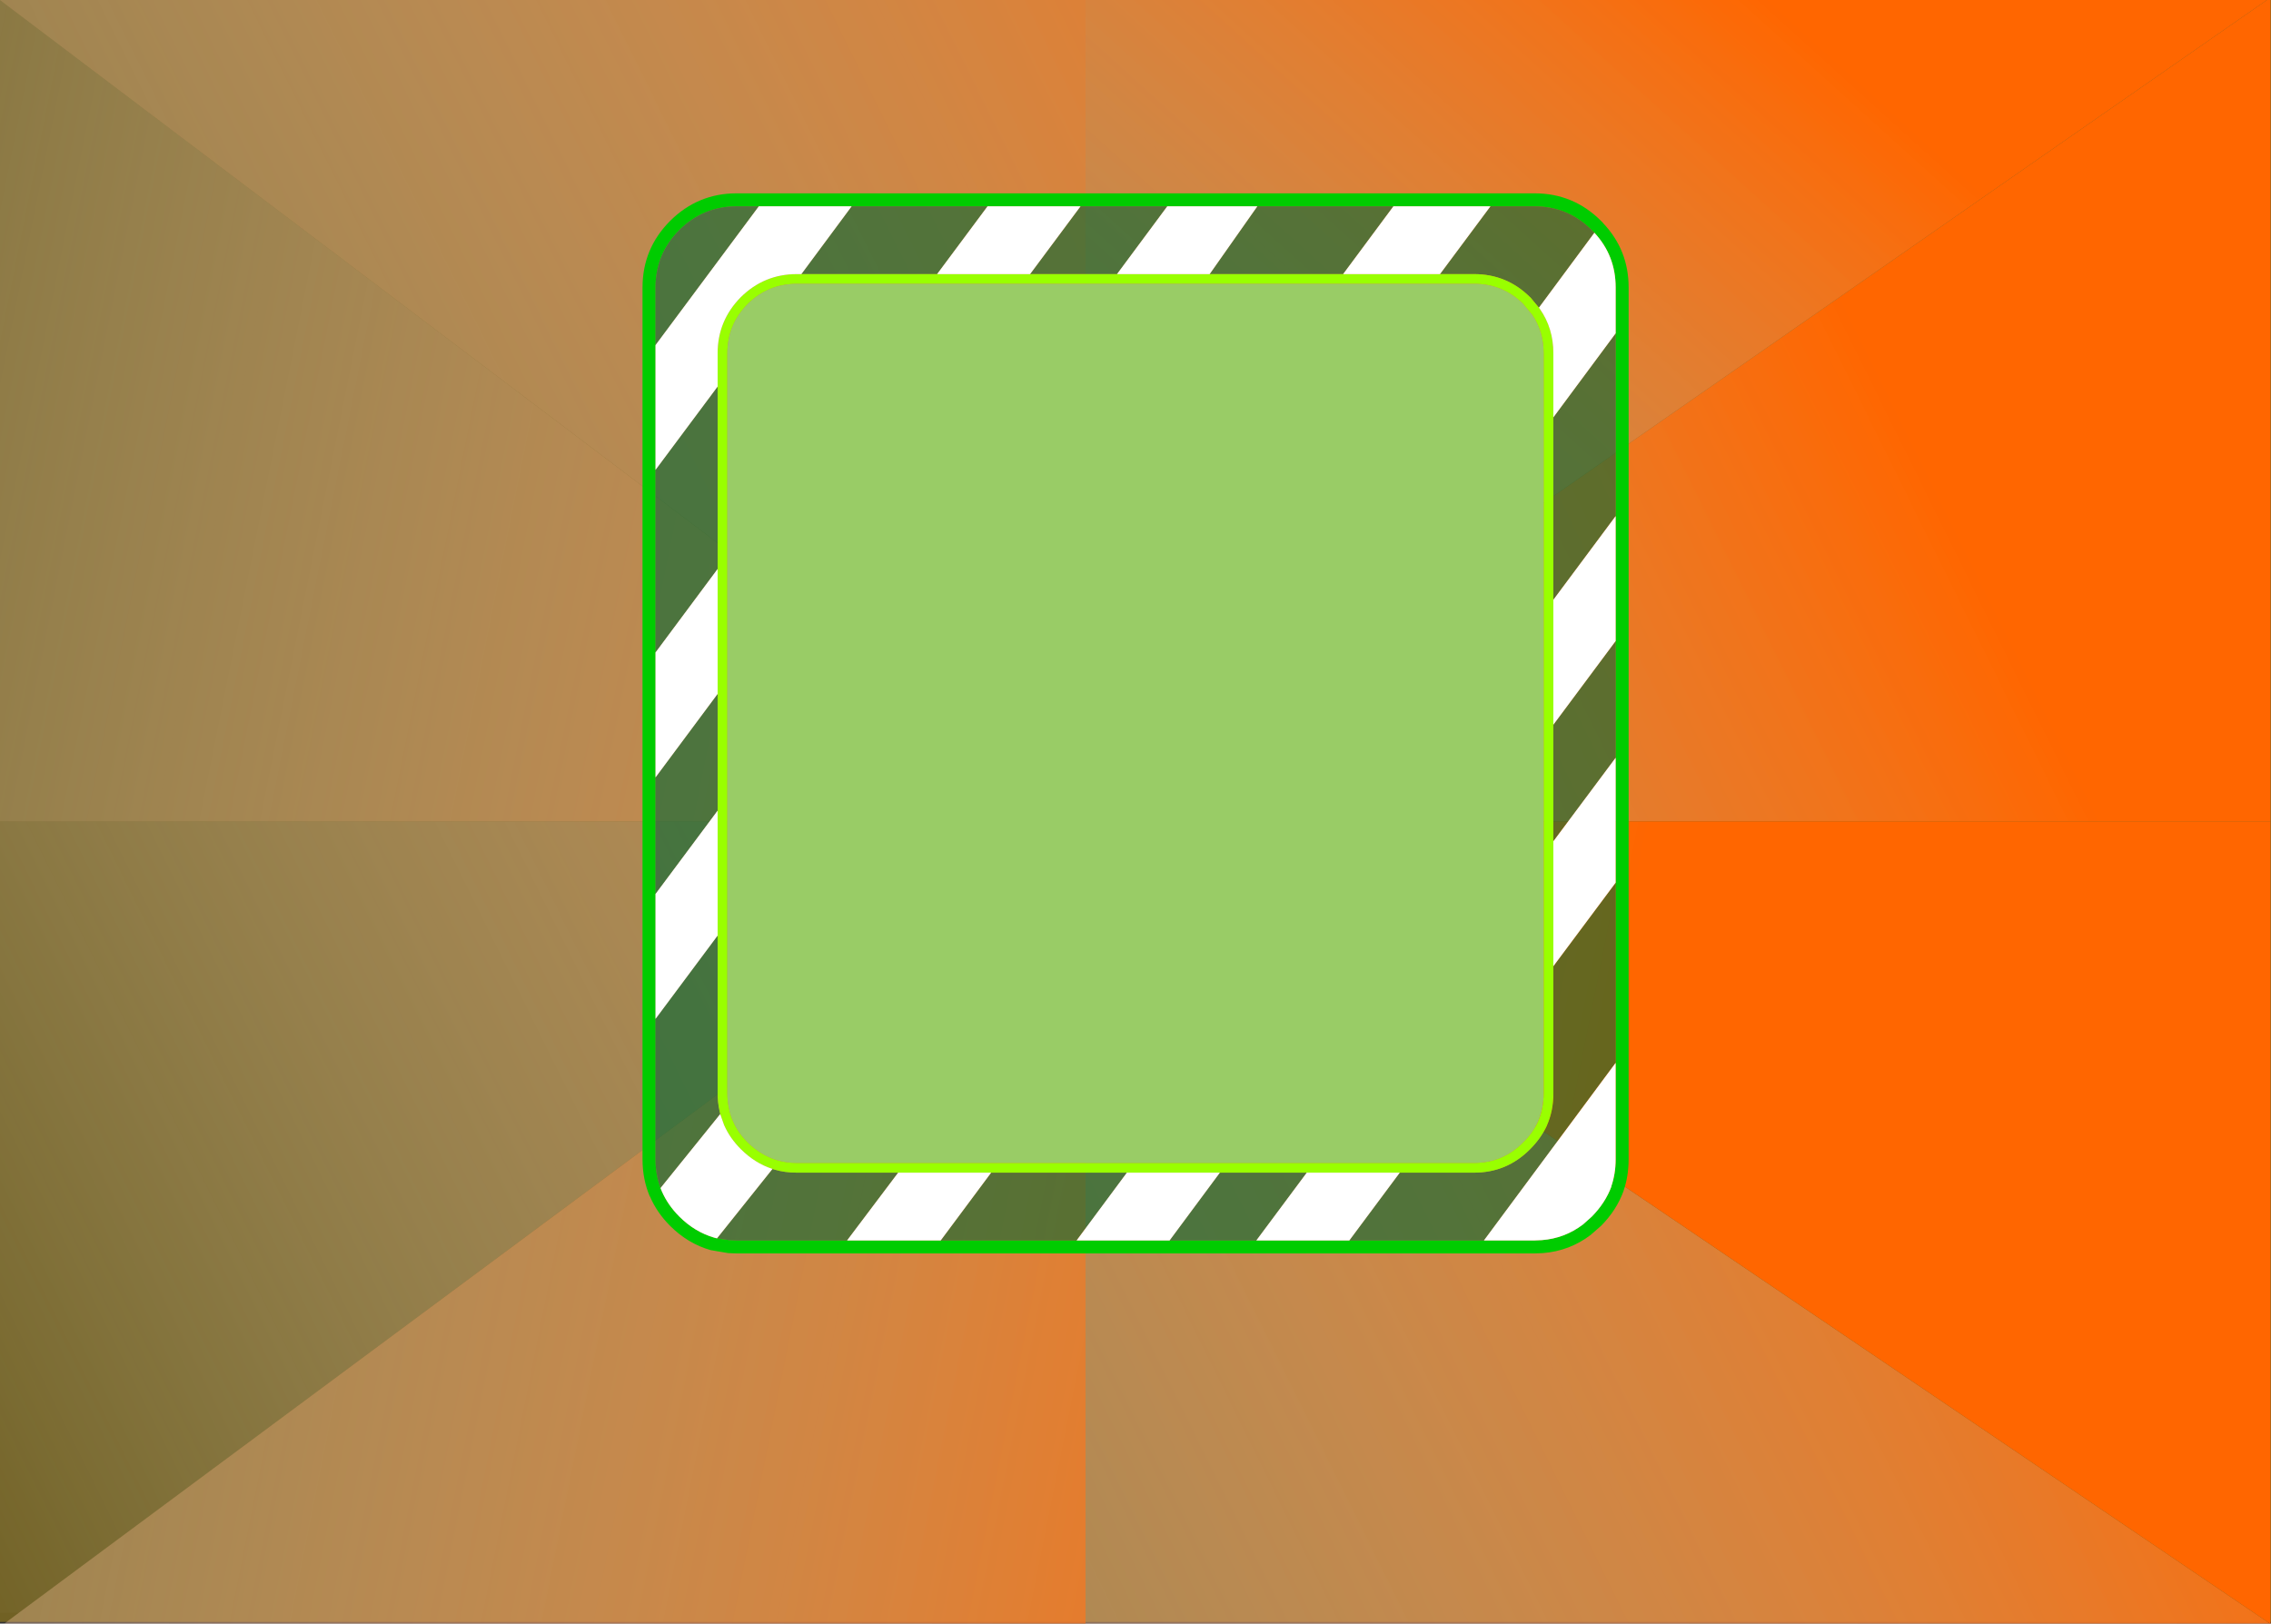 <?xml version="1.0" encoding="UTF-8" standalone="no"?>
<svg xmlns:ffdec="https://www.free-decompiler.com/flash" xmlns:xlink="http://www.w3.org/1999/xlink" ffdec:objectType="shape" height="500.5px" width="700.0px" xmlns="http://www.w3.org/2000/svg">
  <rect width="100%" height="100%" fill="#333333" stroke="none"/>
  <g transform="matrix(1.0, 0.0, 0.0, 1.0, 350.0, 250.25)">
    <path d="M350.0 249.75 L-350.0 249.75 -350.0 -250.25 350.0 -250.25 350.0 249.75" fill="#ffcc00" fill-opacity="0.302" fill-rule="evenodd" stroke="none"/>
    <path d="M348.75 -250.25 L349.85 -250.25 349.85 2.95 -15.4 2.95 348.75 -250.25 M349.65 250.25 L-15.4 250.25 -15.4 2.95 -344.15 246.9 -350.0 246.9 -350.0 2.95 -15.4 2.95 -350.0 -250.2 -350.0 -250.25 -15.4 -250.25 -15.4 2.95 349.65 250.25" fill="url(#gradient0)" fill-rule="evenodd" stroke="none"/>
    <path d="M-15.4 2.95 L349.85 2.95 349.85 250.25 349.65 250.25 -15.4 2.95 -350.0 2.95 -350.0 -250.2 -15.4 2.95 -15.4 250.25 -348.65 250.25 -344.15 246.9 -15.4 2.95" fill="url(#gradient1)" fill-rule="evenodd" stroke="none"/>
    <path d="M348.75 -250.25 L-15.4 2.95 -15.4 -250.25 348.75 -250.25" fill="url(#gradient2)" fill-rule="evenodd" stroke="none"/>
    <path d="M143.5 -182.15 L144.1 -181.55 144.1 -181.5 Q152.0 -173.2 152.0 -161.65 L152.0 107.15 Q152.0 112.3 150.45 116.8 L150.45 116.85 Q148.3 122.8 143.5 127.65 L140.35 130.4 140.3 130.45 Q133.8 135.4 125.55 136.05 L123.0 136.15 -122.95 136.15 -125.55 136.05 -130.85 135.15 -130.9 135.15 Q-137.95 133.15 -143.45 127.65 -147.55 123.55 -149.65 118.6 L-149.7 118.6 Q-151.95 113.35 -151.95 107.15 L-151.95 -161.65 Q-151.95 -173.6 -143.45 -182.15 -134.9 -190.65 -122.95 -190.65 L123.0 -190.65 Q135.0 -190.65 143.5 -182.15 M141.45 -178.5 L141.25 -178.7 141.2 -178.75 140.65 -179.3 Q133.3 -186.65 123.0 -186.65 L109.4 -186.65 79.5 -186.65 37.55 -186.65 9.8 -186.65 -16.95 -186.65 -45.6 -186.65 -87.5 -186.65 -116.1 -186.65 -122.95 -186.65 Q-133.25 -186.65 -140.6 -179.35 L-140.65 -179.3 Q-147.95 -171.95 -147.95 -161.65 L-147.95 -143.85 -147.95 -105.4 -147.95 -49.1 -147.95 -10.6 -147.95 25.35 -147.95 63.85 -147.95 107.15 Q-147.95 111.9 -146.4 116.0 L-146.0 117.0 Q-144.15 121.25 -140.6 124.8 -135.85 129.55 -129.8 131.3 L-129.0 131.5 -125.25 132.05 -125.2 132.05 -122.95 132.15 -88.9 132.15 -60.05 132.15 -18.15 132.15 10.5 132.15 37.25 132.15 65.9 132.15 107.4 132.15 123.0 132.15 125.25 132.05 Q132.3 131.5 137.9 127.25 L137.85 127.3 140.65 124.8 Q144.8 120.6 146.7 115.5 L146.65 115.5 Q148.0 111.6 148.0 107.15 L148.0 77.4 148.0 21.85 148.0 -16.65 148.0 -52.65 148.0 -91.15 148.0 -147.5 148.0 -161.65 Q148.0 -171.45 141.45 -178.5" fill="#00cc00" fill-rule="evenodd" stroke="none"/>
    <path d="M109.4 -186.65 L123.0 -186.65 Q133.3 -186.65 140.65 -179.3 L141.2 -178.75 141.25 -178.7 141.45 -178.5 124.35 -155.4 121.65 -158.65 121.6 -158.65 Q114.45 -165.75 104.35 -165.75 L93.85 -165.75 109.4 -186.65 M148.0 -147.5 L148.0 -91.15 128.8 -65.35 128.8 -121.6 148.0 -147.5 M148.0 -52.65 L148.0 -16.65 128.8 9.1 128.8 -26.85 148.0 -52.65 M148.0 21.85 L148.0 77.4 107.4 132.15 65.9 132.15 81.45 111.25 104.35 111.25 Q114.45 111.25 121.6 104.05 L121.65 104.0 Q124.95 100.7 126.8 96.75 L126.8 96.7 Q128.8 92.2 128.8 86.8 L128.8 47.6 148.0 21.85 M37.25 132.15 L10.5 132.15 26.0 111.25 52.8 111.25 37.25 132.15 M-18.15 132.15 L-60.05 132.15 -44.5 111.25 -2.65 111.25 -18.15 132.15 M-88.9 132.15 L-122.95 132.15 -125.2 132.05 -125.25 132.05 -129.0 131.5 -111.9 110.1 -111.3 110.3 Q-108.1 111.25 -104.4 111.25 L-73.15 111.25 -88.9 132.15 M-146.4 116.0 Q-147.95 111.9 -147.95 107.15 L-147.95 63.85 -128.8 38.15 -128.8 86.8 Q-128.8 89.5 -128.25 92.0 L-128.0 93.2 -146.4 116.0 M-147.95 25.35 L-147.95 -10.6 -128.8 -36.35 -128.8 -0.35 -147.95 25.35 M-147.95 -49.1 L-147.95 -105.4 -128.8 -131.1 -128.8 -74.85 -147.95 -49.1 M-147.95 -143.85 L-147.95 -161.65 Q-147.95 -171.95 -140.65 -179.3 L-140.6 -179.35 Q-133.25 -186.65 -122.95 -186.65 L-116.1 -186.65 -147.95 -143.85 M-87.5 -186.65 L-45.6 -186.65 -61.15 -165.75 -103.0 -165.75 -87.5 -186.65 M-16.95 -186.65 L9.8 -186.65 -5.7 -165.75 -32.5 -165.75 -16.95 -186.65 M37.55 -186.65 L79.5 -186.65 64.0 -165.75 22.85 -165.75 37.55 -186.65" fill="#006633" fill-opacity="0.6" fill-rule="evenodd" stroke="none"/>
    <path d="M93.85 -165.75 L104.35 -165.75 Q114.45 -165.75 121.6 -158.65 L121.65 -158.65 124.35 -155.4 124.65 -155.0 Q128.8 -149.05 128.8 -141.35 L128.8 -121.6 128.8 -65.35 128.8 -26.85 128.8 9.1 128.8 47.6 128.8 86.8 Q128.8 92.2 126.8 96.7 L126.8 96.75 Q124.95 100.7 121.65 104.0 L121.6 104.05 Q114.45 111.25 104.35 111.25 L81.45 111.25 52.8 111.25 26.0 111.25 -2.65 111.25 -44.5 111.25 -73.15 111.25 -104.4 111.25 Q-108.1 111.25 -111.3 110.3 L-111.9 110.1 Q-117.3 108.35 -121.65 104.0 -125.0 100.65 -126.75 96.7 L-126.75 96.75 -128.0 93.2 -128.25 92.0 Q-128.8 89.5 -128.8 86.8 L-128.8 38.15 -128.8 -0.35 -128.8 -36.35 -128.8 -74.85 -128.8 -131.1 -128.8 -141.35 Q-128.8 -151.4 -121.65 -158.65 -114.45 -165.75 -104.4 -165.75 L-103.0 -165.75 -61.15 -165.75 -32.5 -165.75 -5.7 -165.75 22.85 -165.75 64.0 -165.75 93.85 -165.75 M122.2 -153.3 L119.5 -156.5 119.5 -156.55 Q113.2 -162.75 104.35 -162.75 L-104.4 -162.75 Q-113.2 -162.75 -119.5 -156.55 L-119.55 -156.5 Q-125.8 -150.15 -125.8 -141.35 L-125.8 86.8 Q-125.8 89.2 -125.3 91.4 -124.9 93.55 -124.0 95.5 -122.5 98.95 -119.55 101.9 -115.5 105.9 -110.45 107.4 -107.6 108.25 -104.4 108.25 L104.35 108.25 Q113.2 108.25 119.5 101.9 122.45 99.0 124.05 95.5 125.8 91.5 125.8 86.8 L125.8 -141.35 Q125.8 -148.05 122.2 -153.3" fill="#99ff00" fill-rule="evenodd" stroke="none"/>
    <path d="M141.45 -178.5 Q148.0 -171.45 148.0 -161.65 L148.0 -147.5 128.8 -121.6 128.8 -141.35 Q128.8 -149.05 124.65 -155.0 L124.35 -155.4 141.45 -178.5 M148.0 -91.15 L148.0 -52.65 128.8 -26.85 128.8 -65.35 148.0 -91.15 M148.0 -16.65 L148.0 21.85 128.8 47.6 128.8 9.1 148.0 -16.65 M148.0 77.4 L148.0 107.15 Q148.0 111.6 146.65 115.5 L146.7 115.5 Q144.8 120.6 140.65 124.8 L137.85 127.3 137.9 127.25 Q132.3 131.5 125.25 132.05 L123.0 132.15 107.4 132.15 148.0 77.4 M65.9 132.15 L37.25 132.15 52.8 111.25 81.45 111.25 65.9 132.15 M10.5 132.15 L-18.15 132.15 -2.65 111.25 26.0 111.25 10.5 132.15 M-60.05 132.15 L-88.9 132.15 -73.15 111.25 -44.5 111.25 -60.05 132.15 M-129.0 131.5 L-129.8 131.3 Q-135.85 129.55 -140.6 124.8 -144.15 121.25 -146.0 117.0 L-146.4 116.0 -128.0 93.2 -126.75 96.75 -126.75 96.7 Q-125.0 100.65 -121.65 104.0 -117.3 108.35 -111.9 110.1 L-129.0 131.5 M-147.95 63.85 L-147.95 25.35 -128.8 -0.35 -128.8 38.15 -147.95 63.85 M-147.95 -10.6 L-147.95 -49.1 -128.8 -74.85 -128.8 -36.35 -147.95 -10.6 M-147.95 -105.4 L-147.95 -143.85 -116.1 -186.65 -87.5 -186.65 -103.0 -165.75 -104.4 -165.75 Q-114.45 -165.75 -121.65 -158.65 -128.8 -151.4 -128.8 -141.35 L-128.8 -131.1 -147.95 -105.4 M-45.6 -186.65 L-16.95 -186.65 -32.5 -165.75 -61.15 -165.75 -45.6 -186.65 M9.8 -186.65 L37.55 -186.65 22.85 -165.75 -5.7 -165.75 9.8 -186.65 M79.5 -186.65 L109.4 -186.65 93.85 -165.75 64.0 -165.75 79.5 -186.65" fill="#ffffff" fill-rule="evenodd" stroke="none"/>
    <path d="M122.2 -153.3 Q125.8 -148.05 125.8 -141.35 L125.8 86.8 Q125.8 91.5 124.05 95.5 122.45 99.0 119.5 101.9 113.2 108.25 104.35 108.25 L-104.4 108.25 Q-107.6 108.25 -110.45 107.4 -115.5 105.9 -119.55 101.9 -122.5 98.95 -124.0 95.5 -124.9 93.55 -125.3 91.4 -125.8 89.2 -125.8 86.8 L-125.8 -141.35 Q-125.8 -150.15 -119.55 -156.5 L-119.5 -156.55 Q-113.2 -162.75 -104.4 -162.75 L104.35 -162.75 Q113.2 -162.75 119.5 -156.55 L119.5 -156.5 122.2 -153.3" fill="#99cc66" fill-rule="evenodd" stroke="none"/>
  </g>
  <defs>
    <linearGradient gradientTransform="matrix(-0.384, 0.19, -0.442, -0.893, 75.3, 343.5)" gradientUnits="userSpaceOnUse" id="gradient0" spreadMethod="pad" x1="-819.2" x2="819.2">
      <stop offset="0.0" stop-color="#ff6600"/>
      <stop offset="1.0" stop-color="#ffffff" stop-opacity="0.0"/>
    </linearGradient>
    <linearGradient gradientTransform="matrix(-0.4, -0.08, 0.196, -0.98, -162.4, -93.9)" gradientUnits="userSpaceOnUse" id="gradient1" spreadMethod="pad" x1="-819.2" x2="819.2">
      <stop offset="0.0" stop-color="#ff6600"/>
      <stop offset="1.0" stop-color="#ffffff" stop-opacity="0.0"/>
    </linearGradient>
    <linearGradient gradientTransform="matrix(-0.204, 0.226, -0.74, -0.67, 89.3, -10.45)" gradientUnits="userSpaceOnUse" id="gradient2" spreadMethod="pad" x1="-819.2" x2="819.2">
      <stop offset="0.0" stop-color="#ff6600"/>
      <stop offset="1.0" stop-color="#ffffff" stop-opacity="0.0"/>
    </linearGradient>
  </defs>
</svg>
